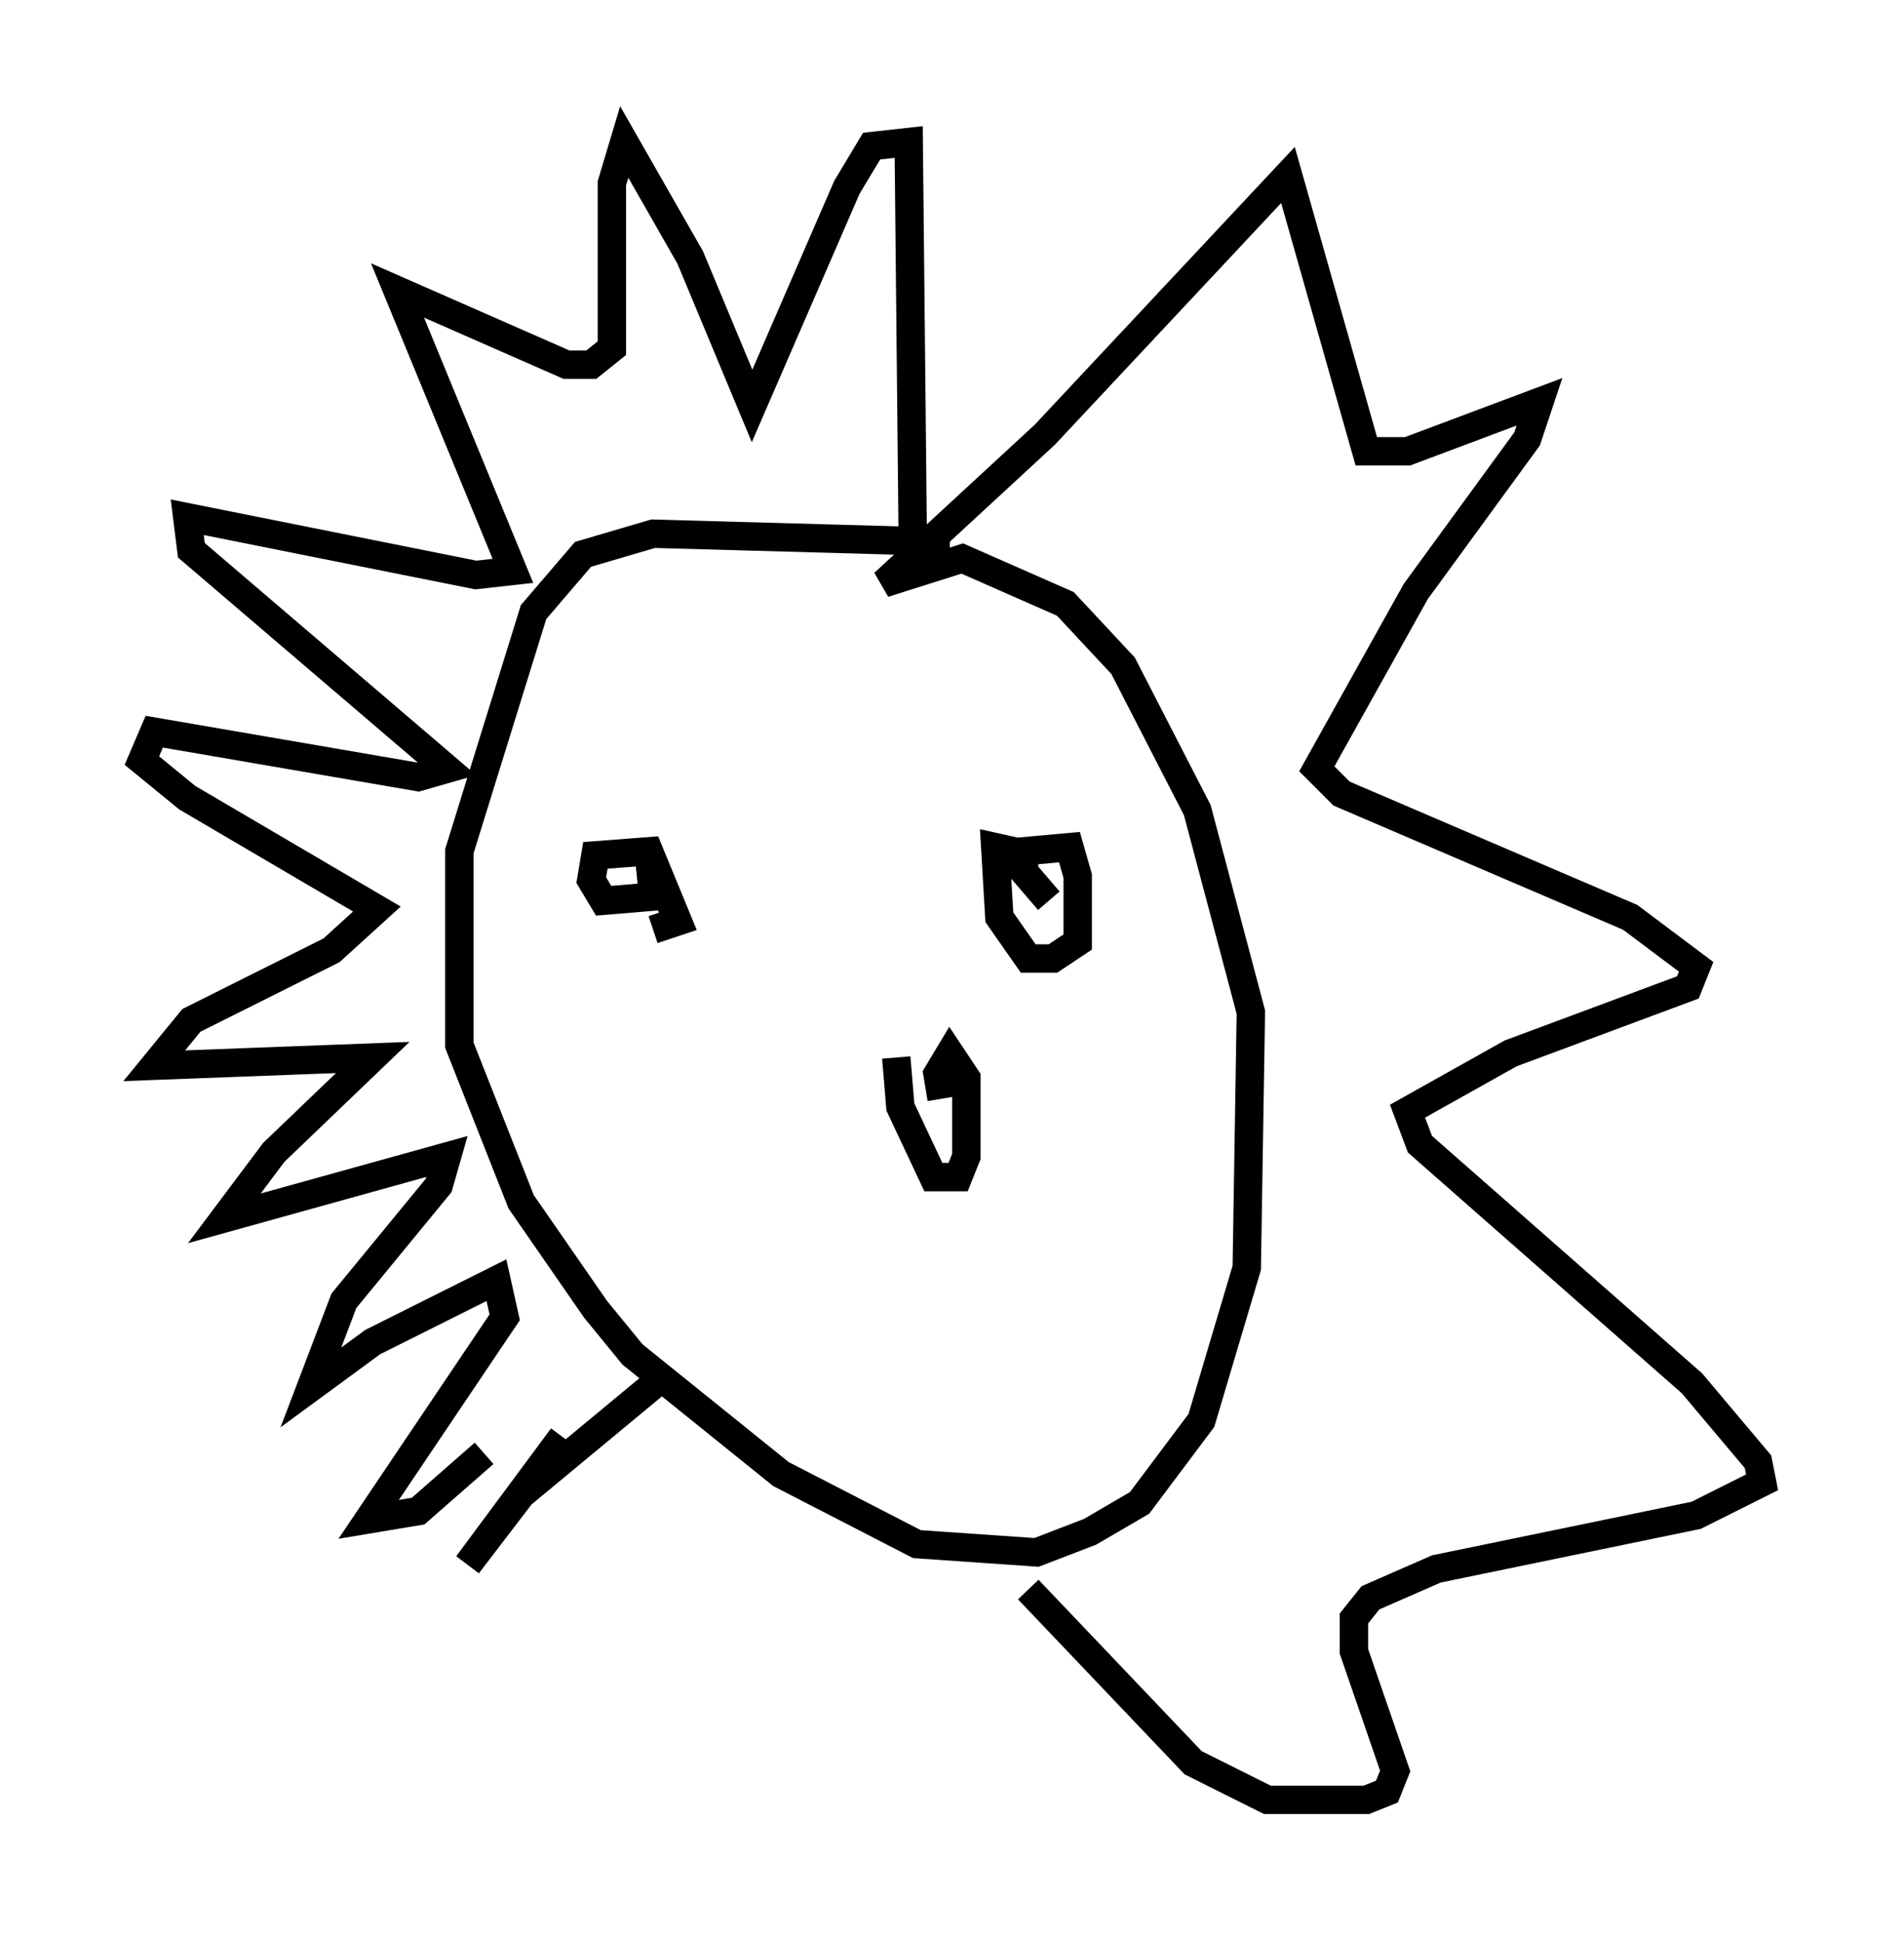 <?xml version="1.0" encoding="utf-8" ?>
<svg baseProfile="full" height="68.391" version="1.1" width="67.084" xmlns="http://www.w3.org/2000/svg" xmlns:ev="http://www.w3.org/2001/xml-events" xmlns:xlink="http://www.w3.org/1999/xlink"><defs /><rect fill="white" height="68.391" width="67.084" x="0" y="0" /><path d="M36.229, 19.961 m-2.76, -0.872 l-10.458, -0.291 -2.469, 0.726 l-1.743, 2.034 -2.615, 8.425 l0.0, 6.827 2.179, 5.52 l2.615, 3.777 1.307, 1.598 l5.229, 4.212 4.793, 2.469 l4.212, 0.291 1.888, -0.726 l1.743, -1.017 2.179, -2.905 l1.598, -5.374 0.145, -9.006 l-1.888, -7.117 -2.615, -5.084 l-2.034, -2.179 -3.631, -1.598 l-2.76, 0.872 5.665, -5.229 l8.57, -9.151 2.76, 9.732 l1.453, 0.0 4.648, -1.743 l-0.436, 1.307 -3.922, 5.374 l-3.486, 6.246 0.872, 0.872 l10.168, 4.358 2.324, 1.743 l-0.291, 0.726 -6.246, 2.324 l-3.631, 2.034 0.436, 1.162 l9.587, 8.425 2.324, 2.76 l0.145, 0.726 -2.324, 1.162 l-9.151, 1.888 -2.324, 1.017 l-0.581, 0.726 0.0, 1.162 l1.453, 4.212 -0.291, 0.726 l-0.726, 0.291 -3.486, 0.0 l-2.615, -1.307 -5.81, -6.101 m-4.067, -36.749 l-0.145, -14.235 -1.307, 0.145 l-0.872, 1.453 -3.341, 7.698 l-2.179, -5.229 -2.324, -4.067 l-0.436, 1.453 0.0, 5.81 l-0.726, 0.581 -0.872, 0.0 l-5.955, -2.615 4.067, 9.877 l-1.307, 0.145 -10.168, -2.034 l0.145, 1.162 9.006, 7.698 l-1.017, 0.291 -9.296, -1.598 l-0.436, 1.017 1.598, 1.307 l6.682, 3.922 -1.598, 1.453 l-4.939, 2.469 -1.307, 1.598 l7.698, -0.291 -3.486, 3.341 l-1.743, 2.324 7.844, -2.179 l-0.291, 1.017 -3.341, 4.067 l-1.162, 3.05 2.179, -1.598 l4.358, -2.179 0.291, 1.307 l-4.793, 7.117 1.743, -0.291 l2.324, -2.034 m2.76, -0.581 l-3.341, 4.503 1.888, -2.469 l5.084, -4.212 m-0.581, -18.302 l0.145, 1.453 -1.743, 0.145 l-0.436, -0.726 0.145, -0.872 l1.888, -0.145 1.017, 2.469 l-0.872, 0.291 m13.944, -1.017 l-0.872, -1.017 0.0, -0.726 l1.598, -0.145 0.291, 1.017 l0.0, 2.324 -0.872, 0.581 l-0.872, 0.0 -1.017, -1.453 l-0.145, -2.469 1.307, 0.291 m-3.196, 8.57 l-0.145, -0.872 0.436, -0.726 l0.581, 0.872 0.0, 2.76 l-0.291, 0.726 -0.872, 0.0 l-1.162, -2.469 -0.145, -1.743 " fill="none" stroke="black" stroke-width="1" /></svg>